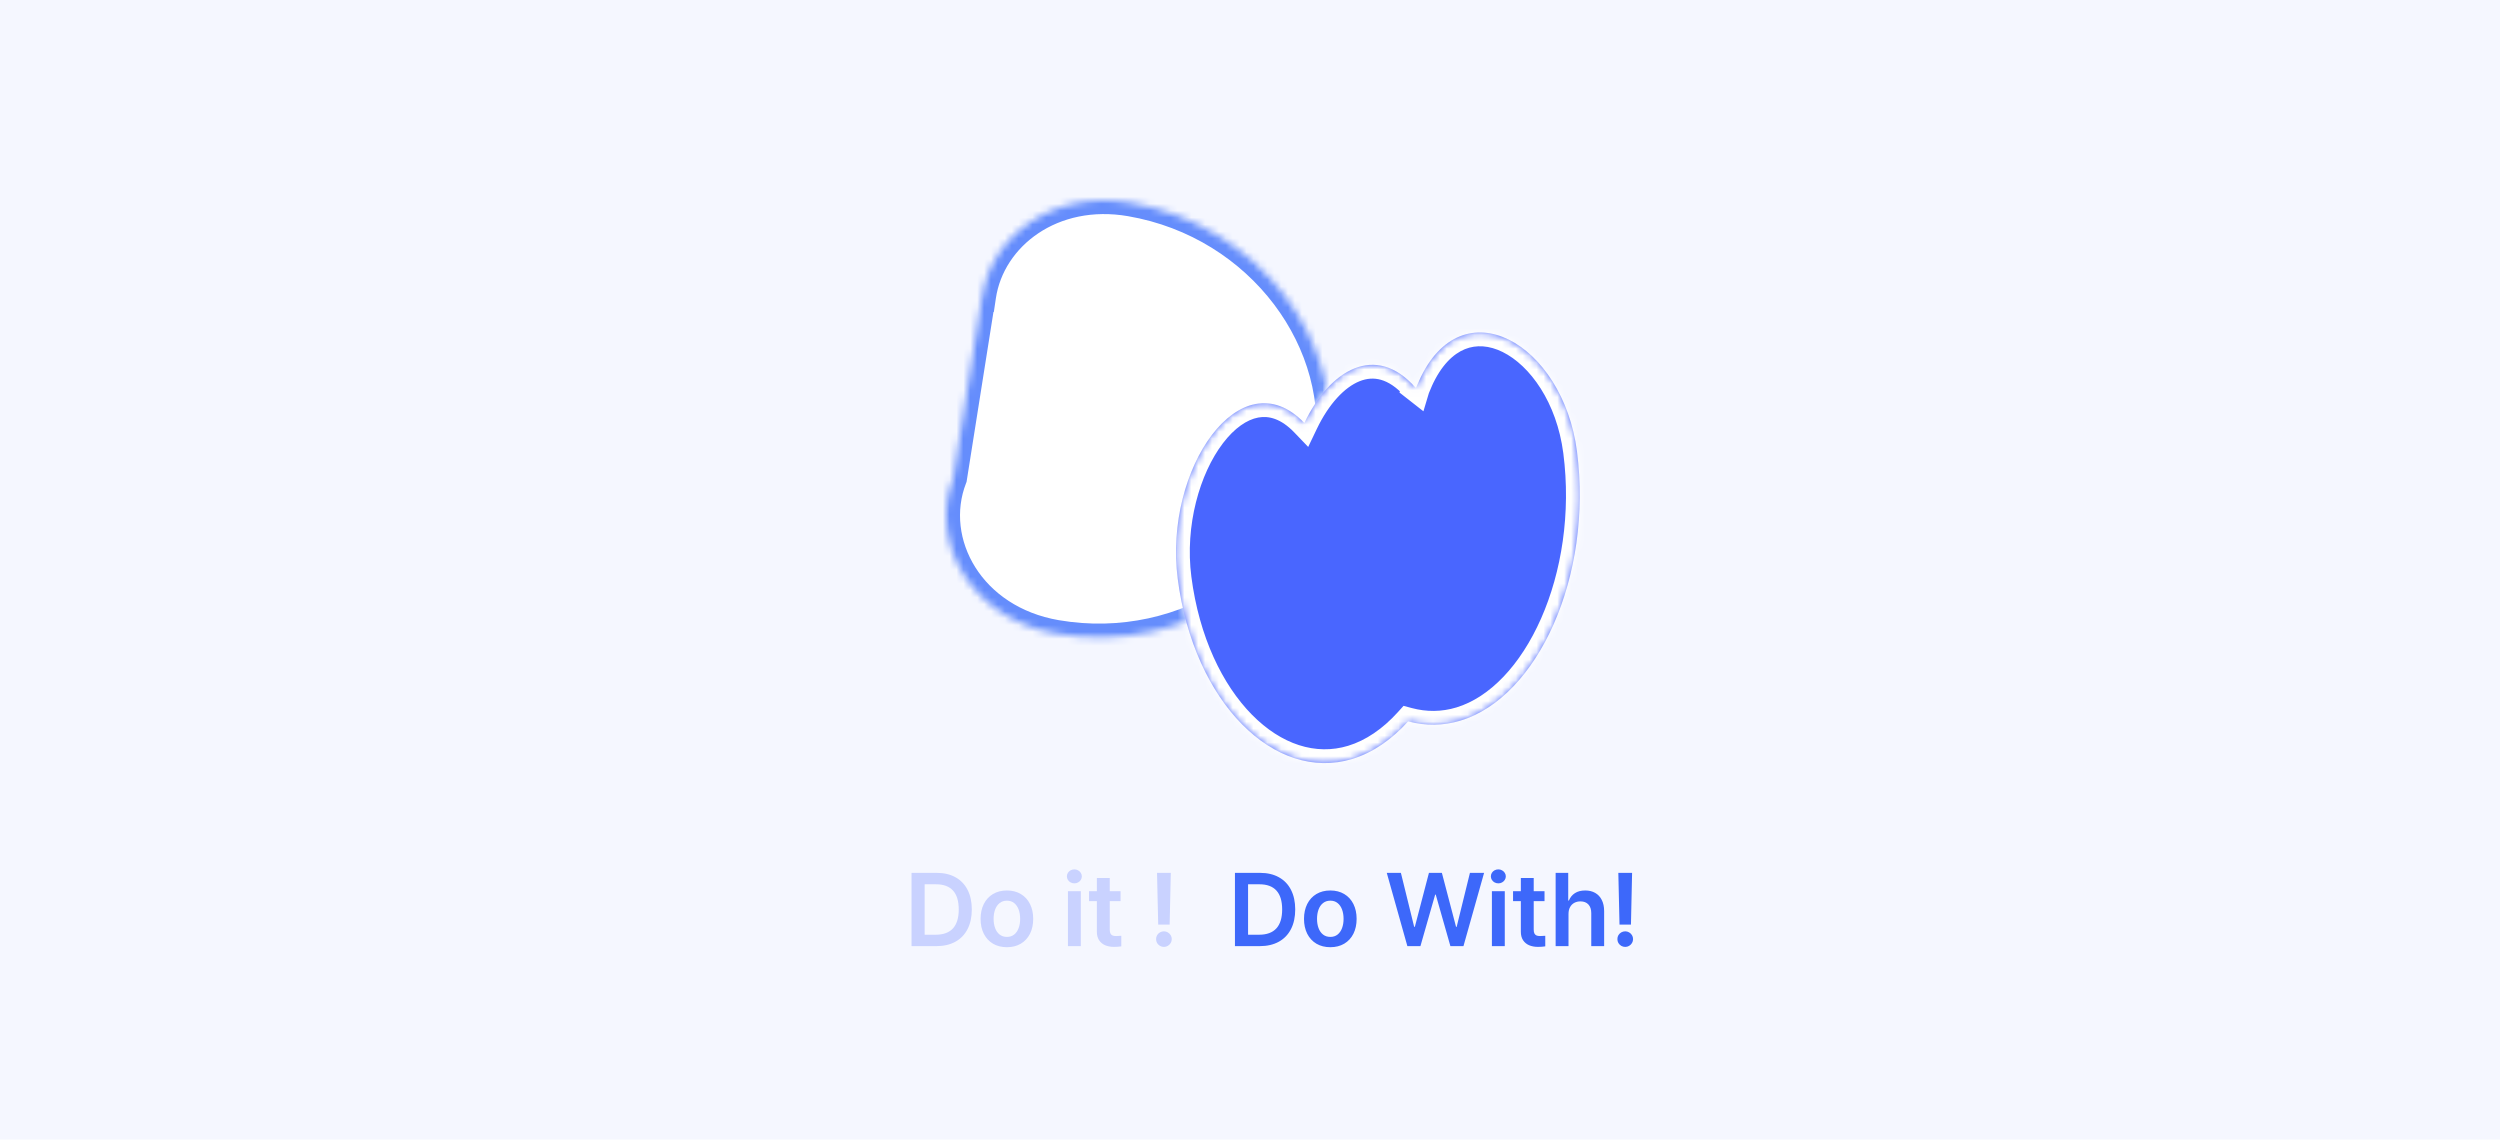<svg width="362" height="165" viewBox="0 0 362 165" fill="none" xmlns="http://www.w3.org/2000/svg">
<g filter="url(#filter0_f)">
<path d="M331.075 133L327 132.216L329.215 131L334 131.902L331.075 133Z" fill="url(#paint0_linear)"/>
</g>
<rect width="362" height="165" fill="#F5F7FF"/>
<g filter="url(#filter1_d)">
<path d="M135.646 122.392C136.692 122.392 137.595 122.605 138.355 123.029C139.118 123.451 139.702 124.058 140.106 124.853C140.513 125.647 140.717 126.591 140.717 127.686C140.717 128.784 140.513 129.732 140.106 130.529C139.698 131.327 139.109 131.938 138.339 132.363C137.569 132.788 136.649 133 135.579 133H131.989V122.392H135.646ZM135.485 131.348C136.594 131.348 137.428 131.042 137.987 130.431C138.547 129.82 138.826 128.905 138.826 127.686C138.826 126.474 138.55 125.564 137.998 124.956C137.445 124.348 136.627 124.045 135.542 124.045H133.89V131.348H135.485ZM145.801 133.155C145.035 133.155 144.363 132.986 143.786 132.648C143.213 132.306 142.769 131.826 142.455 131.208C142.144 130.586 141.989 129.868 141.989 129.053C141.989 128.238 142.144 127.52 142.455 126.898C142.769 126.277 143.213 125.795 143.786 125.453C144.363 125.112 145.035 124.941 145.801 124.941C146.568 124.941 147.238 125.112 147.811 125.453C148.388 125.795 148.831 126.277 149.142 126.898C149.453 127.52 149.608 128.238 149.608 129.053C149.608 129.868 149.453 130.586 149.142 131.208C148.831 131.826 148.388 132.306 147.811 132.648C147.238 132.986 146.568 133.155 145.801 133.155ZM145.806 131.664C146.217 131.664 146.566 131.55 146.853 131.322C147.139 131.09 147.355 130.778 147.5 130.384C147.645 129.991 147.718 129.545 147.718 129.048C147.718 128.551 147.645 128.104 147.5 127.706C147.355 127.309 147.139 126.995 146.853 126.764C146.566 126.532 146.217 126.417 145.806 126.417C145.389 126.417 145.035 126.532 144.745 126.764C144.455 126.995 144.237 127.309 144.092 127.706C143.947 128.104 143.874 128.551 143.874 129.048C143.874 129.545 143.947 129.991 144.092 130.384C144.237 130.778 144.455 131.09 144.745 131.322C145.035 131.55 145.389 131.664 145.806 131.664ZM156.5 133H154.636V125.044H156.5V133ZM155.573 123.91C155.376 123.91 155.193 123.865 155.024 123.775C154.858 123.685 154.727 123.563 154.63 123.407C154.534 123.252 154.485 123.083 154.485 122.9C154.485 122.713 154.534 122.542 154.63 122.387C154.727 122.232 154.858 122.109 155.024 122.019C155.193 121.93 155.376 121.885 155.573 121.885C155.766 121.885 155.944 121.931 156.107 122.025C156.272 122.114 156.404 122.237 156.5 122.392C156.6 122.548 156.65 122.717 156.65 122.9C156.65 123.083 156.6 123.252 156.5 123.407C156.404 123.563 156.272 123.685 156.107 123.775C155.944 123.865 155.766 123.91 155.573 123.91ZM161.607 131.539C161.78 131.539 162.032 131.527 162.364 131.503V133.031C162.046 133.083 161.694 133.109 161.307 133.109C160.827 133.109 160.399 133.029 160.023 132.871C159.65 132.708 159.356 132.463 159.142 132.135C158.931 131.807 158.826 131.401 158.826 130.918V126.484H157.697V125.044H158.826V123.138H160.691V125.044H162.255V126.484H160.691V130.607C160.691 130.859 160.729 131.054 160.805 131.192C160.884 131.327 160.989 131.419 161.121 131.467C161.255 131.515 161.418 131.539 161.607 131.539ZM167.537 122.392H169.531L169.365 129.887H167.708L167.537 122.392ZM168.537 133.114C168.333 133.114 168.143 133.064 167.967 132.964C167.791 132.86 167.651 132.722 167.547 132.549C167.447 132.373 167.399 132.183 167.402 131.98C167.399 131.776 167.447 131.588 167.547 131.415C167.651 131.242 167.791 131.106 167.967 131.006C168.143 130.906 168.333 130.856 168.537 130.856C168.737 130.856 168.923 130.906 169.096 131.006C169.272 131.106 169.412 131.242 169.516 131.415C169.619 131.588 169.671 131.776 169.671 131.98C169.671 132.183 169.619 132.373 169.516 132.549C169.412 132.722 169.272 132.86 169.096 132.964C168.923 133.064 168.737 133.114 168.537 133.114Z" fill="#C9D2FF"/>
<path d="M182.477 122.392C183.523 122.392 184.426 122.605 185.186 123.029C185.949 123.451 186.533 124.058 186.937 124.853C187.344 125.647 187.548 126.591 187.548 127.686C187.548 128.784 187.344 129.732 186.937 130.529C186.529 131.327 185.941 131.938 185.17 132.363C184.4 132.788 183.48 133 182.41 133H178.82V122.392H182.477ZM182.317 131.348C183.425 131.348 184.259 131.042 184.818 130.431C185.378 129.82 185.657 128.905 185.657 127.686C185.657 126.474 185.381 125.564 184.829 124.956C184.276 124.348 183.458 124.045 182.374 124.045H180.721V131.348H182.317ZM192.632 133.155C191.866 133.155 191.194 132.986 190.617 132.648C190.044 132.306 189.601 131.826 189.286 131.208C188.976 130.586 188.82 129.868 188.82 129.053C188.82 128.238 188.976 127.52 189.286 126.898C189.601 126.277 190.044 125.795 190.617 125.453C191.194 125.112 191.866 124.941 192.632 124.941C193.399 124.941 194.069 125.112 194.642 125.453C195.219 125.795 195.662 126.277 195.973 126.898C196.284 127.52 196.439 128.238 196.439 129.053C196.439 129.868 196.284 130.586 195.973 131.208C195.662 131.826 195.219 132.306 194.642 132.648C194.069 132.986 193.399 133.155 192.632 133.155ZM192.637 131.664C193.048 131.664 193.397 131.55 193.684 131.322C193.97 131.09 194.186 130.778 194.331 130.384C194.476 129.991 194.549 129.545 194.549 129.048C194.549 128.551 194.476 128.104 194.331 127.706C194.186 127.309 193.97 126.995 193.684 126.764C193.397 126.532 193.048 126.417 192.637 126.417C192.22 126.417 191.866 126.532 191.576 126.764C191.286 126.995 191.068 127.309 190.923 127.706C190.778 128.104 190.705 128.551 190.705 129.048C190.705 129.545 190.778 129.991 190.923 130.384C191.068 130.778 191.286 131.09 191.576 131.322C191.866 131.55 192.22 131.664 192.637 131.664ZM205.678 133H203.787L200.804 122.392H202.85L204.771 130.203H204.87L206.91 122.392H208.785L210.836 130.208H210.925L212.846 122.392H214.897L211.909 133H210.018L207.895 125.541H207.812L205.678 133ZM217.892 133H216.027V125.044H217.892V133ZM216.965 123.91C216.768 123.91 216.585 123.865 216.416 123.775C216.25 123.685 216.119 123.563 216.022 123.407C215.925 123.252 215.877 123.083 215.877 122.9C215.877 122.713 215.925 122.542 216.022 122.387C216.119 122.232 216.25 122.109 216.416 122.019C216.585 121.93 216.768 121.885 216.965 121.885C217.158 121.885 217.336 121.931 217.498 122.025C217.664 122.114 217.795 122.237 217.892 122.392C217.992 122.548 218.042 122.717 218.042 122.9C218.042 123.083 217.992 123.252 217.892 123.407C217.795 123.563 217.664 123.685 217.498 123.775C217.336 123.865 217.158 123.91 216.965 123.91ZM222.999 131.539C223.172 131.539 223.424 131.527 223.755 131.503V133.031C223.438 133.083 223.085 133.109 222.699 133.109C222.219 133.109 221.791 133.029 221.414 132.871C221.041 132.708 220.748 132.463 220.534 132.135C220.323 131.807 220.218 131.401 220.218 130.918V126.484H219.089V125.044H220.218V123.138H222.082V125.044H223.647V126.484H222.082V130.607C222.082 130.859 222.12 131.054 222.196 131.192C222.276 131.327 222.381 131.419 222.512 131.467C222.647 131.515 222.809 131.539 222.999 131.539ZM227.12 133H225.256V122.392H227.079V126.396H227.177C227.367 125.933 227.659 125.576 228.053 125.324C228.446 125.068 228.942 124.941 229.539 124.941C230.092 124.941 230.573 125.058 230.984 125.293C231.395 125.524 231.713 125.864 231.937 126.313C232.165 126.762 232.279 127.302 232.279 127.934V133H230.415V128.219C230.415 127.681 230.276 127.263 230 126.966C229.724 126.669 229.339 126.52 228.845 126.52C228.51 126.52 228.212 126.593 227.949 126.738C227.69 126.879 227.486 127.088 227.338 127.365C227.193 127.637 227.12 127.962 227.12 128.338V133ZM234.334 122.392H236.328L236.162 129.887H234.505L234.334 122.392ZM235.334 133.114C235.13 133.114 234.94 133.064 234.764 132.964C234.588 132.86 234.448 132.722 234.344 132.549C234.244 132.373 234.196 132.183 234.199 131.98C234.196 131.776 234.244 131.588 234.344 131.415C234.448 131.242 234.588 131.106 234.764 131.006C234.94 130.906 235.13 130.856 235.334 130.856C235.534 130.856 235.72 130.906 235.893 131.006C236.069 131.106 236.209 131.242 236.313 131.415C236.416 131.588 236.468 131.776 236.468 131.98C236.468 132.183 236.416 132.373 236.313 132.549C236.209 132.722 236.069 132.86 235.893 132.964C235.72 133.064 235.534 133.114 235.334 133.114Z" fill="#3D68FA"/>
</g>
<g filter="url(#filter2_d)">
<g filter="url(#filter3_d)">
<mask id="path-4-inside-1" fill="white">
<path fill-rule="evenodd" clip-rule="evenodd" d="M192.238 58.383C195.067 41.854 182.507 24.569 163.662 21.329C152.494 19.409 143.522 26.152 142.224 34.894L142.189 34.889L138.016 61.251C134.398 70.554 140.691 81.66 152.974 83.772C171.818 87.013 189.409 74.912 192.238 58.383Z"/>
</mask>
<path fill-rule="evenodd" clip-rule="evenodd" d="M192.238 58.383C195.067 41.854 182.507 24.569 163.662 21.329C152.494 19.409 143.522 26.152 142.224 34.894L142.189 34.889L138.016 61.251C134.398 70.554 140.691 81.66 152.974 83.772C171.818 87.013 189.409 74.912 192.238 58.383Z" fill="white"/>
<path d="M163.662 21.329L163.323 23.3L163.662 21.329ZM192.238 58.383L194.209 58.721L194.209 58.721L192.238 58.383ZM142.224 34.894L141.912 36.87L143.906 37.185L144.203 35.188L142.224 34.894ZM142.189 34.889L142.501 32.913L140.526 32.601L140.213 34.576L142.189 34.889ZM138.016 61.251L139.88 61.976L139.958 61.776L139.991 61.564L138.016 61.251ZM152.974 83.772L152.635 85.743L152.974 83.772ZM163.323 23.3C181.203 26.374 192.889 42.724 190.267 58.046L194.209 58.721C197.245 40.985 183.811 22.764 164.001 19.358L163.323 23.3ZM144.203 35.188C145.315 27.696 153.117 21.545 163.323 23.3L164.001 19.358C151.871 17.272 141.729 24.609 140.246 34.601L144.203 35.188ZM141.876 36.864L141.912 36.87L142.536 32.919L142.501 32.913L141.876 36.864ZM139.991 61.564L144.164 35.201L140.213 34.576L136.04 60.939L139.991 61.564ZM153.313 81.801C142.07 79.868 136.793 69.913 139.88 61.976L136.152 60.526C132.002 71.196 139.312 83.452 152.635 85.743L153.313 81.801ZM190.267 58.046C187.644 73.367 171.191 84.875 153.313 81.801L152.635 85.743C172.445 89.15 191.173 76.458 194.209 58.721L190.267 58.046Z" fill="#658DFC" mask="url(#path-4-inside-1)"/>
</g>
<g filter="url(#filter4_d)">
<mask id="path-6-inside-2" fill="white">
<path fill-rule="evenodd" clip-rule="evenodd" d="M211.487 96.346C222.639 92.95 230.685 75.462 228.351 57.377C226.324 41.667 211.659 33.28 205.455 47.196C205.318 47.5 205.079 48.036 205.038 48.173C205.005 48.147 204.973 48.121 204.94 48.096C199.187 41.609 192.569 45.518 188.87 53.246C179.667 43.647 168.487 59.961 170.526 75.765C172.86 93.851 184.641 105.301 195.793 101.904C198.76 101.001 201.507 99.1 203.897 96.456C206.381 97.123 208.95 97.119 211.487 96.346ZM205.045 48.178C205.177 47.839 205.314 47.512 205.455 47.196C205.512 47.068 205.551 46.982 205.551 46.982L205.046 48.179C205.046 48.178 205.046 48.178 205.045 48.178Z"/>
</mask>
<path fill-rule="evenodd" clip-rule="evenodd" d="M211.487 96.346C222.639 92.95 230.685 75.462 228.351 57.377C226.324 41.667 211.659 33.28 205.455 47.196C205.318 47.5 205.079 48.036 205.038 48.173C205.005 48.147 204.973 48.121 204.94 48.096C199.187 41.609 192.569 45.518 188.87 53.246C179.667 43.647 168.487 59.961 170.526 75.765C172.86 93.851 184.641 105.301 195.793 101.904C198.76 101.001 201.507 99.1 203.897 96.456C206.381 97.123 208.95 97.119 211.487 96.346ZM205.045 48.178C205.177 47.839 205.314 47.512 205.455 47.196C205.512 47.068 205.551 46.982 205.551 46.982L205.046 48.179C205.046 48.178 205.046 48.178 205.045 48.178Z" fill="#4966FF"/>
<path d="M228.351 57.377L226.368 57.633L228.351 57.377ZM211.487 96.346L212.069 98.259H212.069L211.487 96.346ZM205.038 48.173L203.805 49.747L206.111 51.554L206.954 48.748L205.038 48.173ZM204.94 48.096L203.444 49.423L203.569 49.565L203.72 49.681L204.94 48.096ZM188.87 53.246L187.426 54.63L189.426 56.716L190.674 54.11L188.87 53.246ZM170.526 75.765L168.543 76.021L170.526 75.765ZM195.793 101.904L195.21 99.991L195.21 99.991L195.793 101.904ZM203.897 96.456L204.416 94.524L203.234 94.207L202.414 95.115L203.897 96.456ZM205.045 48.178L203.181 47.453L202.643 48.837L203.811 49.752L205.045 48.178ZM205.551 46.982L207.394 47.76L203.732 46.151L205.551 46.982ZM205.046 48.179L203.812 49.753L205.871 51.367L206.888 48.957L205.046 48.179ZM226.368 57.633C227.489 66.321 226.11 74.846 223.147 81.563C220.159 88.334 215.709 92.97 210.904 94.433L212.069 98.259C218.417 96.326 223.566 90.521 226.806 83.177C230.07 75.779 231.548 66.518 230.335 57.12L226.368 57.633ZM207.281 48.01C208.687 44.858 210.447 43.238 212.117 42.56C213.771 41.889 215.648 42.013 217.583 42.97C221.534 44.923 225.417 50.264 226.368 57.633L230.335 57.12C229.258 48.779 224.795 42.073 219.356 39.384C216.596 38.02 213.516 37.675 210.612 38.854C207.725 40.026 205.325 42.576 203.628 46.381L207.281 48.01ZM203.631 46.374C203.561 46.53 203.462 46.75 203.375 46.953C203.314 47.094 203.185 47.39 203.123 47.597L206.954 48.748C206.938 48.798 206.927 48.827 206.933 48.812C206.935 48.805 206.942 48.788 206.953 48.76C206.976 48.705 207.007 48.63 207.046 48.542C207.122 48.366 207.211 48.166 207.278 48.017L203.631 46.374ZM203.72 49.681C203.748 49.703 203.776 49.725 203.805 49.747L206.272 46.598C206.234 46.569 206.197 46.54 206.16 46.511L203.72 49.681ZM190.674 54.11C192.416 50.47 194.698 48.068 196.876 47.198C197.923 46.78 198.95 46.708 199.972 47C201.013 47.298 202.195 48.016 203.444 49.423L206.436 46.769C204.808 44.933 203.006 43.707 201.072 43.154C199.12 42.596 197.183 42.768 195.393 43.483C191.9 44.878 189.023 48.294 187.066 52.383L190.674 54.11ZM172.51 75.509C171.552 68.085 173.727 60.592 177.074 56.19C178.749 53.986 180.554 52.762 182.197 52.459C183.716 52.179 185.491 52.612 187.426 54.63L190.313 51.862C187.646 49.08 184.573 47.953 181.471 48.526C178.493 49.075 175.905 51.118 173.89 53.769C169.856 59.074 167.461 67.64 168.543 76.021L172.51 75.509ZM195.21 99.991C190.529 101.417 185.536 99.807 181.277 95.487C177.009 91.156 173.632 84.205 172.51 75.509L168.543 76.021C169.754 85.411 173.435 93.228 178.428 98.294C183.431 103.371 189.904 105.788 196.376 103.818L195.21 99.991ZM202.414 95.115C200.209 97.554 197.757 99.216 195.21 99.991L196.376 103.818C199.763 102.786 202.806 100.646 205.381 97.797L202.414 95.115ZM210.904 94.433C208.74 95.092 206.552 95.098 204.416 94.524L203.379 98.387C206.209 99.148 209.16 99.145 212.069 98.259L210.904 94.433ZM206.909 48.903C207.03 48.593 207.154 48.296 207.281 48.01L203.628 46.381C203.473 46.728 203.325 47.085 203.181 47.453L206.909 48.903ZM205.551 46.982C203.732 46.151 203.732 46.151 203.732 46.151C203.732 46.151 203.732 46.151 203.732 46.151C203.732 46.151 203.732 46.151 203.732 46.151C203.732 46.151 203.732 46.151 203.732 46.151C203.732 46.151 203.732 46.152 203.732 46.152C203.732 46.152 203.732 46.152 203.731 46.153C203.731 46.154 203.73 46.155 203.73 46.156C203.728 46.159 203.727 46.163 203.724 46.169C203.719 46.179 203.712 46.195 203.703 46.214C203.686 46.254 203.661 46.309 203.631 46.374L207.278 48.017C207.306 47.955 207.329 47.904 207.346 47.867C207.354 47.849 207.36 47.835 207.365 47.826C207.367 47.821 207.369 47.817 207.37 47.815C207.37 47.814 207.37 47.813 207.371 47.812C207.371 47.812 207.371 47.812 207.371 47.812C207.371 47.812 207.371 47.812 207.371 47.812C207.371 47.812 207.371 47.812 207.371 47.812C207.371 47.812 207.371 47.812 207.371 47.812C207.371 47.812 207.371 47.812 207.371 47.812C207.371 47.812 207.371 47.812 205.551 46.982ZM206.888 48.957L207.394 47.76L203.709 46.203L203.204 47.401L206.888 48.957ZM203.811 49.752C203.814 49.754 203.817 49.756 203.818 49.757C203.819 49.758 203.819 49.758 203.82 49.759C203.82 49.759 203.82 49.759 203.82 49.759C203.82 49.759 203.82 49.759 203.82 49.759C203.821 49.759 203.82 49.758 203.818 49.758C203.817 49.757 203.815 49.755 203.812 49.753L206.28 46.605C206.277 46.602 206.275 46.601 206.273 46.599C206.273 46.599 206.272 46.599 206.272 46.598C206.271 46.598 206.271 46.598 206.271 46.598C206.271 46.598 206.271 46.598 206.271 46.598C206.271 46.598 206.272 46.598 206.273 46.599C206.274 46.6 206.276 46.602 206.279 46.604L203.811 49.752Z" fill="white" mask="url(#path-6-inside-2)"/>
</g>
</g>
<defs>
<filter id="filter0_f" x="302" y="106" width="57" height="52" filterUnits="userSpaceOnUse" color-interpolation-filters="sRGB">
<feFlood flood-opacity="0" result="BackgroundImageFix"/>
<feBlend mode="normal" in="SourceGraphic" in2="BackgroundImageFix" result="shape"/>
<feGaussianBlur stdDeviation="12.5" result="effect1_foregroundBlur"/>
</filter>
<filter id="filter1_d" x="127.989" y="121.885" width="112.479" height="19.271" filterUnits="userSpaceOnUse" color-interpolation-filters="sRGB">
<feFlood flood-opacity="0" result="BackgroundImageFix"/>
<feColorMatrix in="SourceAlpha" type="matrix" values="0 0 0 0 0 0 0 0 0 0 0 0 0 0 0 0 0 0 127 0" result="hardAlpha"/>
<feOffset dy="4"/>
<feGaussianBlur stdDeviation="2"/>
<feComposite in2="hardAlpha" operator="out"/>
<feColorMatrix type="matrix" values="0 0 0 0 1 0 0 0 0 1 0 0 0 0 1 0 0 0 1 0"/>
<feBlend mode="normal" in2="BackgroundImageFix" result="effect1_dropShadow"/>
<feBlend mode="normal" in="SourceGraphic" in2="effect1_dropShadow" result="shape"/>
</filter>
<filter id="filter2_d" x="133" y="21" width="99.756" height="89.5" filterUnits="userSpaceOnUse" color-interpolation-filters="sRGB">
<feFlood flood-opacity="0" result="BackgroundImageFix"/>
<feColorMatrix in="SourceAlpha" type="matrix" values="0 0 0 0 0 0 0 0 0 0 0 0 0 0 0 0 0 0 127 0" result="hardAlpha"/>
<feOffset dy="4"/>
<feGaussianBlur stdDeviation="2"/>
<feComposite in2="hardAlpha" operator="out"/>
<feColorMatrix type="matrix" values="0 0 0 0 0 0 0 0 0 0 0 0 0 0 0 0 0 0 0.1 0"/>
<feBlend mode="normal" in2="BackgroundImageFix" result="effect1_dropShadow"/>
<feBlend mode="normal" in="SourceGraphic" in2="effect1_dropShadow" result="shape"/>
</filter>
<filter id="filter3_d" x="133" y="21" width="63.636" height="71.299" filterUnits="userSpaceOnUse" color-interpolation-filters="sRGB">
<feFlood flood-opacity="0" result="BackgroundImageFix"/>
<feColorMatrix in="SourceAlpha" type="matrix" values="0 0 0 0 0 0 0 0 0 0 0 0 0 0 0 0 0 0 127 0" result="hardAlpha"/>
<feOffset dy="4"/>
<feGaussianBlur stdDeviation="2"/>
<feComposite in2="hardAlpha" operator="out"/>
<feColorMatrix type="matrix" values="0 0 0 0 0.318 0 0 0 0 0.49 0 0 0 0 0.967 0 0 0 1 0"/>
<feBlend mode="normal" in2="BackgroundImageFix" result="effect1_dropShadow"/>
<feBlend mode="normal" in="SourceGraphic" in2="effect1_dropShadow" result="shape"/>
</filter>
<filter id="filter4_d" x="166.283" y="40.138" width="66.473" height="70.362" filterUnits="userSpaceOnUse" color-interpolation-filters="sRGB">
<feFlood flood-opacity="0" result="BackgroundImageFix"/>
<feColorMatrix in="SourceAlpha" type="matrix" values="0 0 0 0 0 0 0 0 0 0 0 0 0 0 0 0 0 0 127 0" result="hardAlpha"/>
<feOffset dy="4"/>
<feGaussianBlur stdDeviation="2"/>
<feComposite in2="hardAlpha" operator="out"/>
<feColorMatrix type="matrix" values="0 0 0 0 0.318 0 0 0 0 0.49 0 0 0 0 0.967 0 0 0 1 0"/>
<feBlend mode="normal" in2="BackgroundImageFix" result="effect1_dropShadow"/>
<feBlend mode="normal" in="SourceGraphic" in2="effect1_dropShadow" result="shape"/>
</filter>
<linearGradient id="paint0_linear" x1="328.116" y1="132.02" x2="342.391" y2="134.901" gradientUnits="userSpaceOnUse">
<stop stop-color="#C4C4C4"/>
<stop offset="0.103" stop-color="#C4C4C4" stop-opacity="0.525"/>
<stop offset="0.358" stop-color="#C4C4C4" stop-opacity="0"/>
</linearGradient>
</defs>
</svg>
